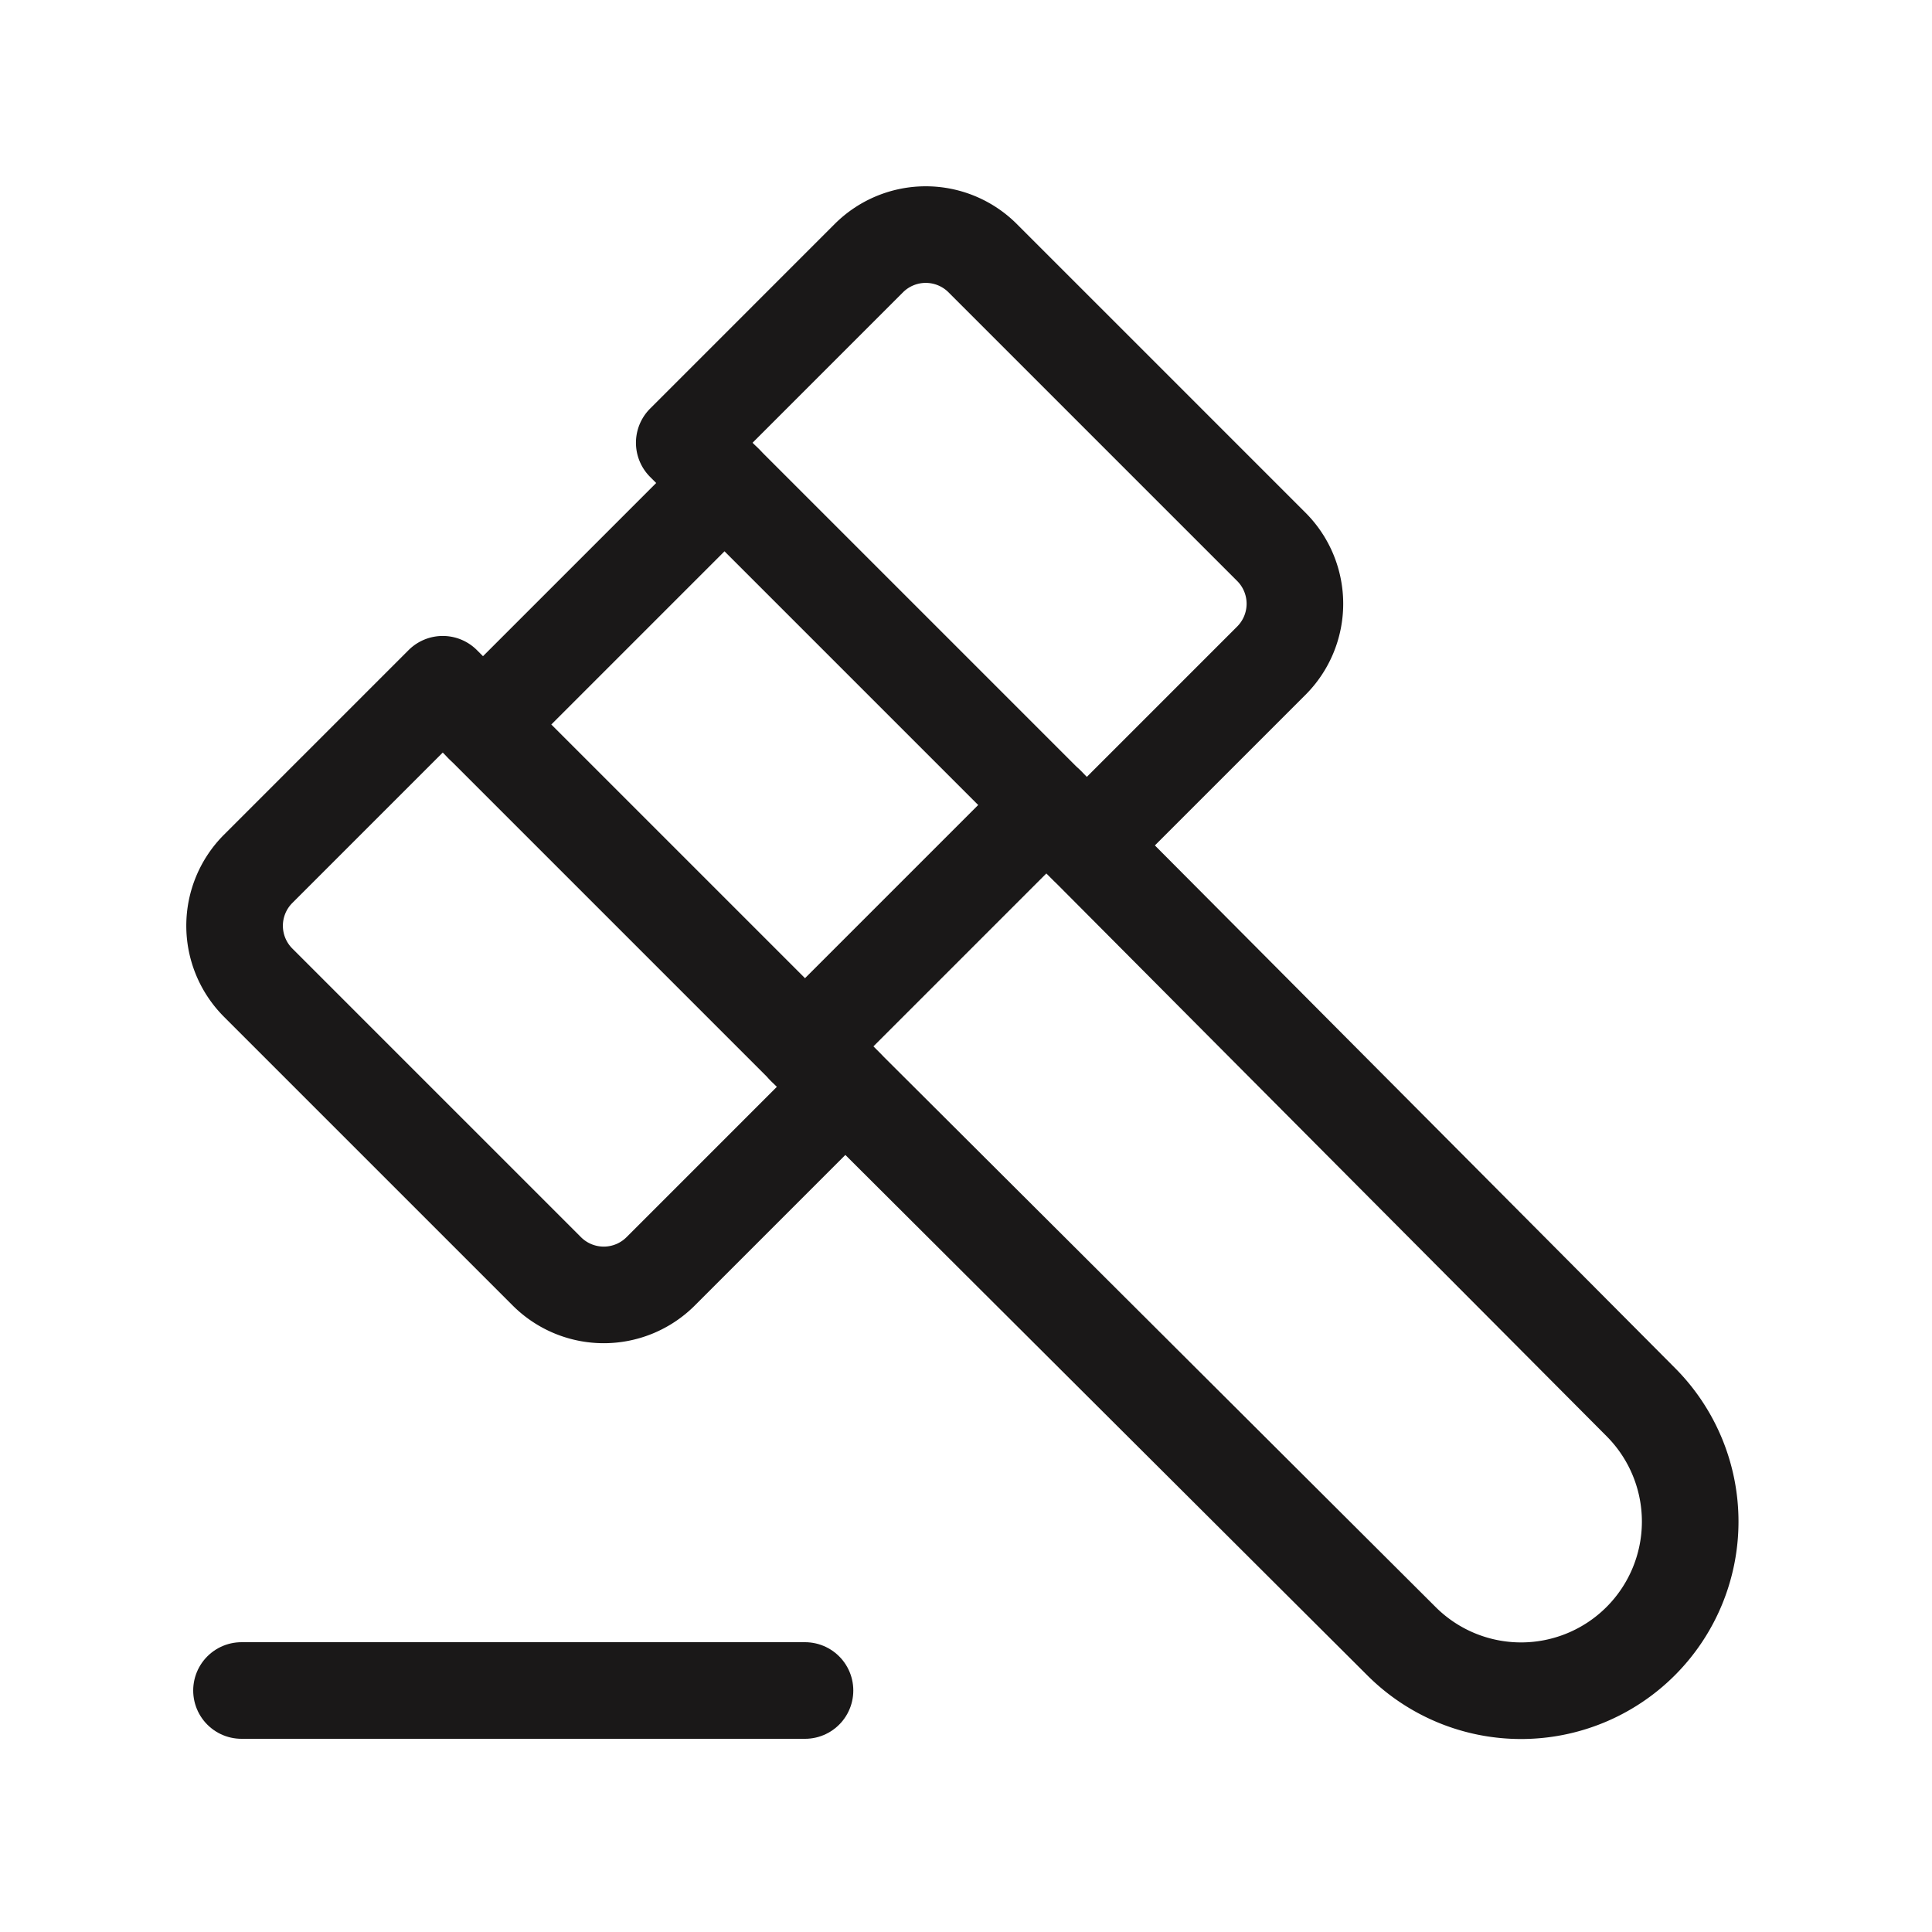 <svg id="Group_8423" data-name="Group 8423" xmlns="http://www.w3.org/2000/svg" width="24" height="24" viewBox="0 0 24 24">
  <path id="Path_2191" data-name="Path 2191" d="M0,0H24V24H0Z" fill="none"/>
  <path id="Path_2192" data-name="Path 2192" d="M13,10l7.383,7.418a2.1,2.1,0,1,1-2.976,2.967L10,13" fill="none" stroke="#1a1818" stroke-linecap="round" stroke-linejoin="round" stroke-width="1.2"/>
  <path id="Path_2193" data-name="Path 2193" d="M6,9l4,4" fill="none" stroke="#1a1818" stroke-linecap="round" stroke-linejoin="round" stroke-width="1.2"/>
  <path id="Path_2194" data-name="Path 2194" d="M13,10,9,6" fill="none" stroke="#1a1818" stroke-linecap="round" stroke-linejoin="round" stroke-width="1.2"/>
  <path id="Path_2195" data-name="Path 2195" d="M3,21h7" fill="none" stroke="#1a1818" stroke-linecap="round" stroke-linejoin="round" stroke-width="1.2"/>
  <path id="Path_2196" data-name="Path 2196" d="M6.793,15.793,3.207,12.207a1,1,0,0,1,0-1.414L5.5,8.5,6,9,9,6l-.5-.5,2.293-2.293a1,1,0,0,1,1.414,0l3.586,3.586a1,1,0,0,1,0,1.414L13.5,10.5,13,10l-3,3,.5.5L8.207,15.793a1,1,0,0,1-1.414,0Z" fill="none" stroke="#1a1818" stroke-linecap="round" stroke-linejoin="round" stroke-width="1.2"/>
</svg>
